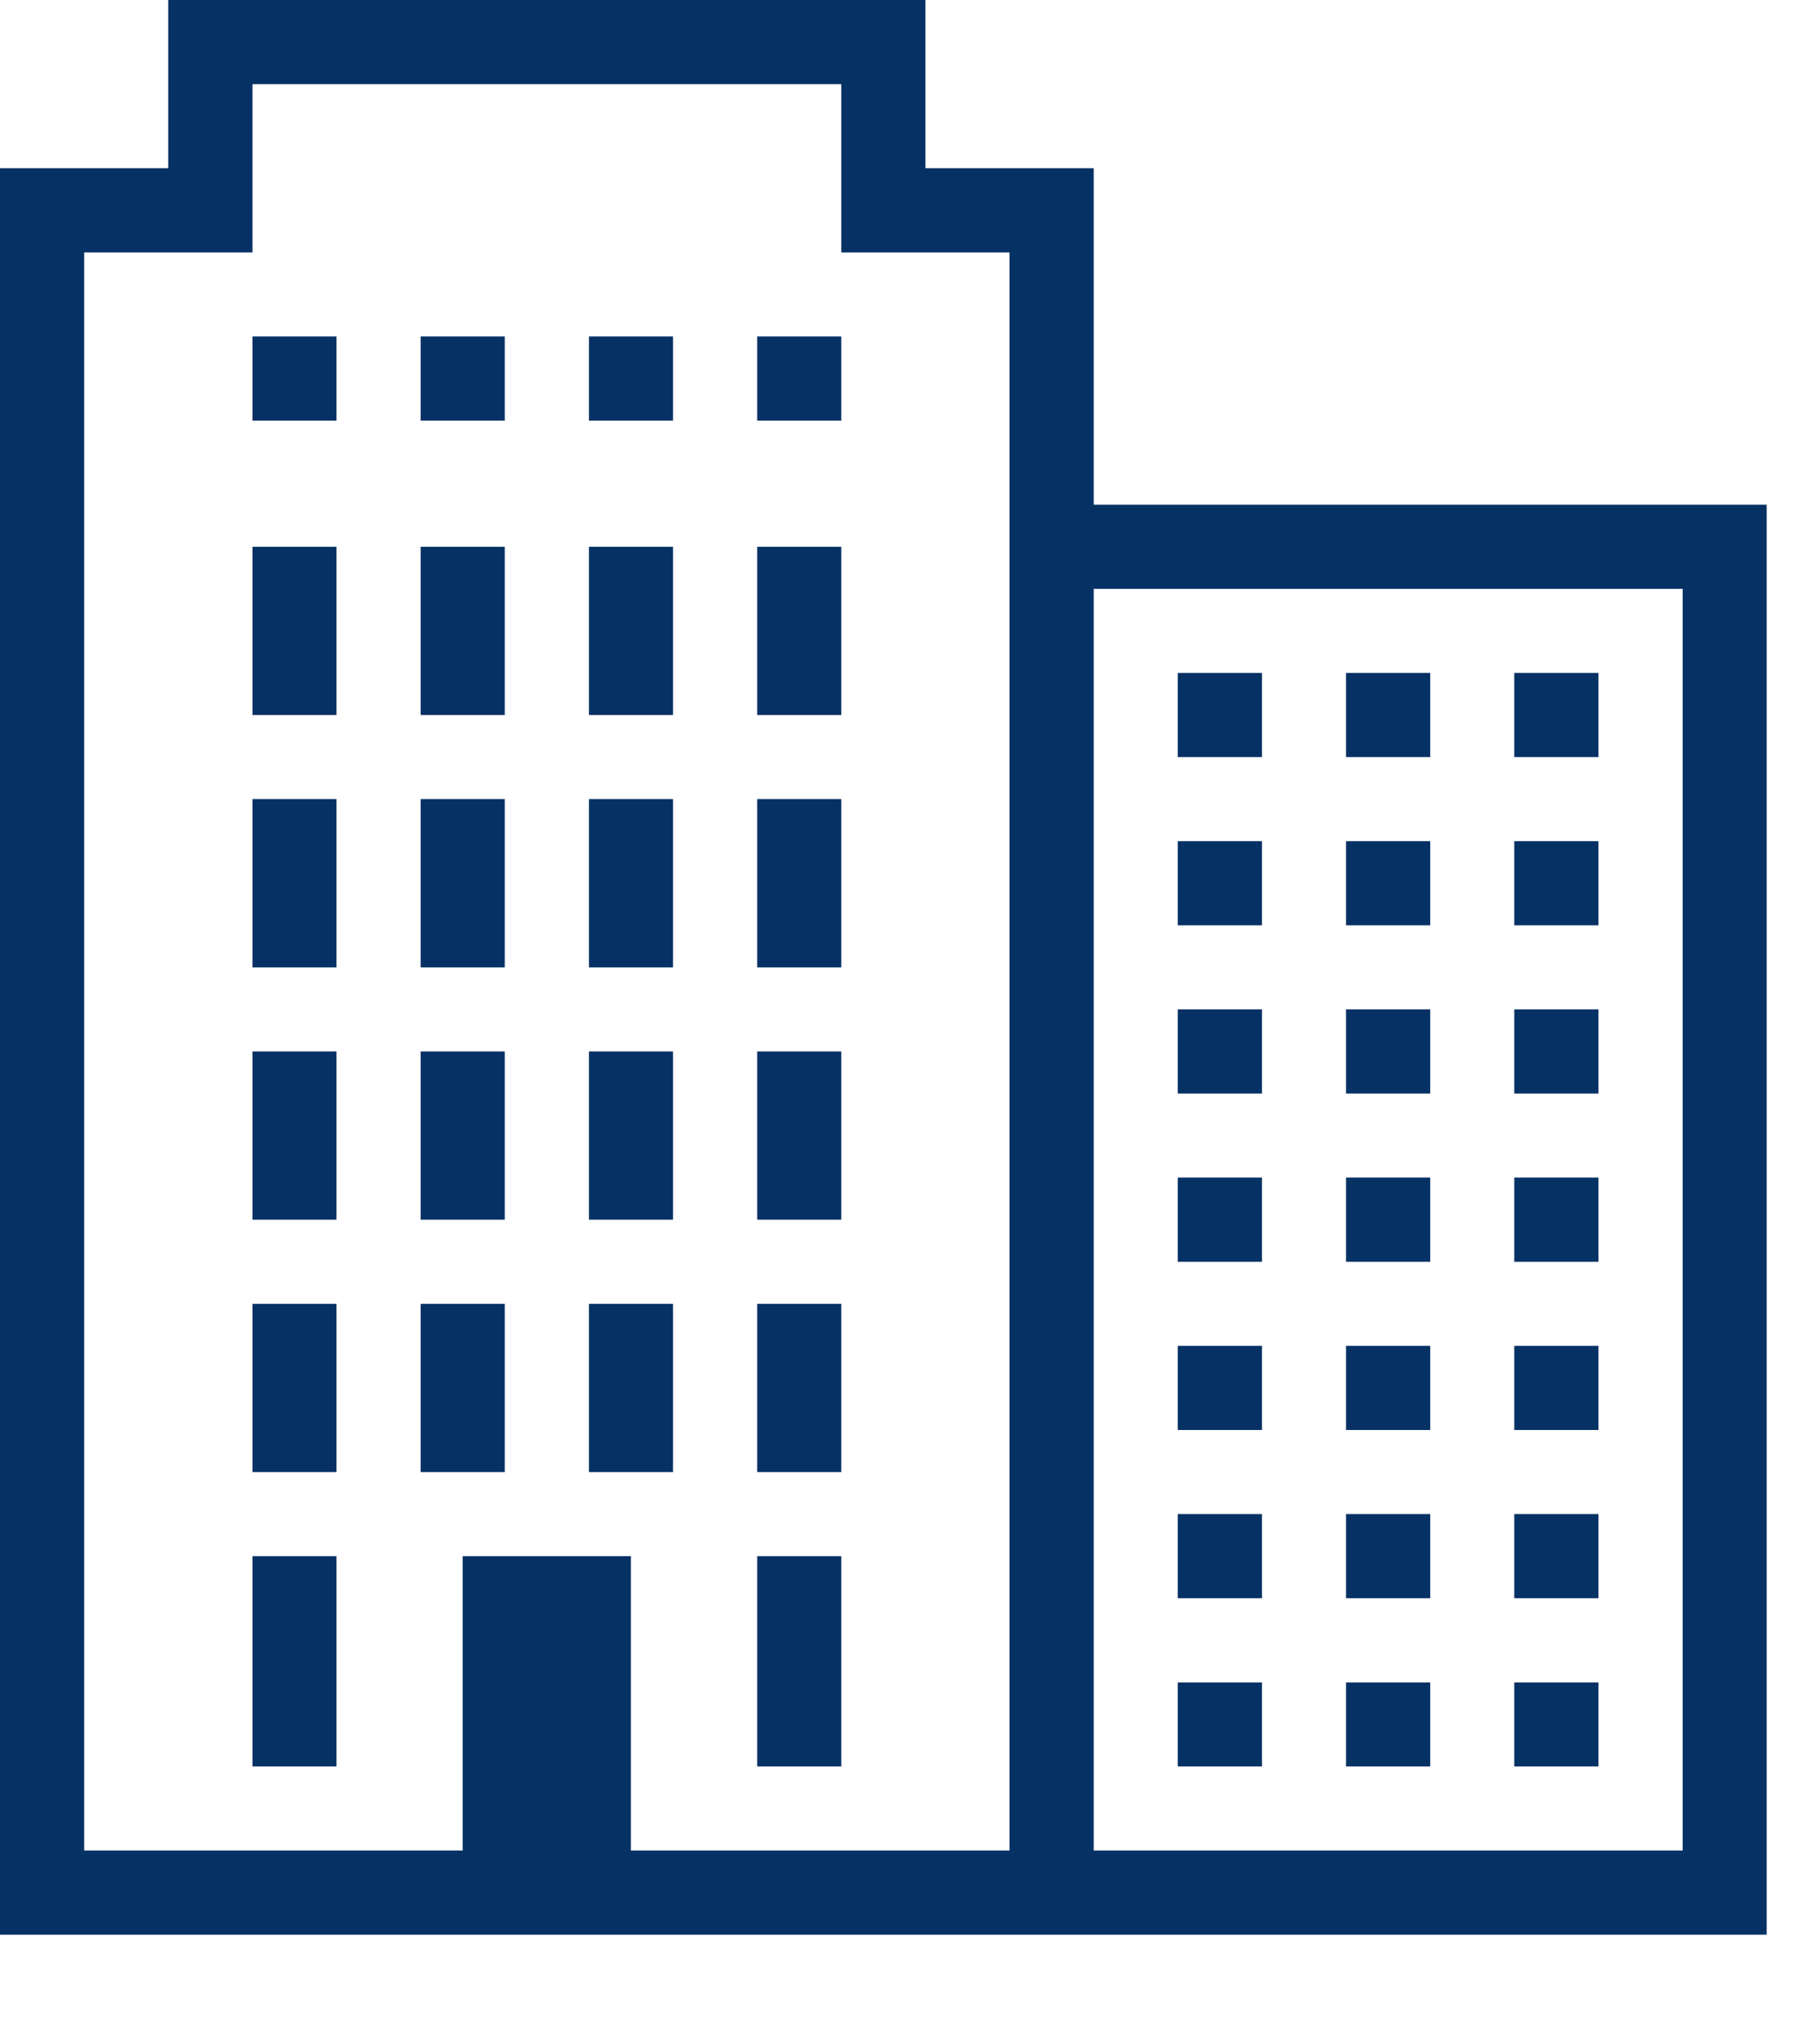 <svg width="15" height="17" viewBox="0 0 15 17" fill="none" xmlns="http://www.w3.org/2000/svg">
<path d="M1.399 0V1.399H0V16.089H14.69V4.197H9.094V1.399H7.695V0H1.399ZM2.099 0.7H6.995V2.099H8.394V15.389H5.246V12.941H3.847V15.389H0.7V2.099H2.099V0.7ZM2.099 2.798V3.498H2.798V2.798H2.099ZM3.498 2.798V3.498H4.197V2.798H3.498ZM4.897 2.798V3.498H5.596V2.798H4.897ZM6.296 2.798V3.498H6.995V2.798H6.296ZM2.099 4.547V5.946H2.798V4.547H2.099ZM3.498 4.547V5.946H4.197V4.547H3.498ZM4.897 4.547V5.946H5.596V4.547H4.897ZM6.296 4.547V5.946H6.995V4.547H6.296ZM9.094 4.897H13.991V15.389H9.094V4.897ZM9.793 5.596V6.296H10.493V5.596H9.793ZM11.192 5.596V6.296H11.892V5.596H11.192ZM12.591 5.596V6.296H13.291V5.596H12.591ZM2.099 6.645V8.045H2.798V6.645H2.099ZM3.498 6.645V8.045H4.197V6.645H3.498ZM4.897 6.645V8.045H5.596V6.645H4.897ZM6.296 6.645V8.045H6.995V6.645H6.296ZM9.793 6.995V7.695H10.493V6.995H9.793ZM11.192 6.995V7.695H11.892V6.995H11.192ZM12.591 6.995V7.695H13.291V6.995H12.591ZM9.793 8.394V9.094H10.493V8.394H9.793ZM11.192 8.394V9.094H11.892V8.394H11.192ZM12.591 8.394V9.094H13.291V8.394H12.591ZM2.099 8.744V10.143H2.798V8.744H2.099ZM3.498 8.744V10.143H4.197V8.744H3.498ZM4.897 8.744V10.143H5.596V8.744H4.897ZM6.296 8.744V10.143H6.995V8.744H6.296ZM9.793 9.793V10.493H10.493V9.793H9.793ZM11.192 9.793V10.493H11.892V9.793H11.192ZM12.591 9.793V10.493H13.291V9.793H12.591ZM2.099 10.843V12.242H2.798V10.843H2.099ZM3.498 10.843V12.242H4.197V10.843H3.498ZM4.897 10.843V12.242H5.596V10.843H4.897ZM6.296 10.843V12.242H6.995V10.843H6.296ZM9.793 11.192V11.892H10.493V11.192H9.793ZM11.192 11.192V11.892H11.892V11.192H11.192ZM12.591 11.192V11.892H13.291V11.192H12.591ZM9.793 12.591V13.291H10.493V12.591H9.793ZM11.192 12.591V13.291H11.892V12.591H11.192ZM12.591 12.591V13.291H13.291V12.591H12.591ZM2.099 12.941V14.69H2.798V12.941H2.099ZM6.296 12.941V14.69H6.995V12.941H6.296ZM9.793 13.991V14.69H10.493V13.991H9.793ZM11.192 13.991V14.69H11.892V13.991H11.192ZM12.591 13.991V14.69H13.291V13.991H12.591Z" fill="#063164"/>
</svg>
